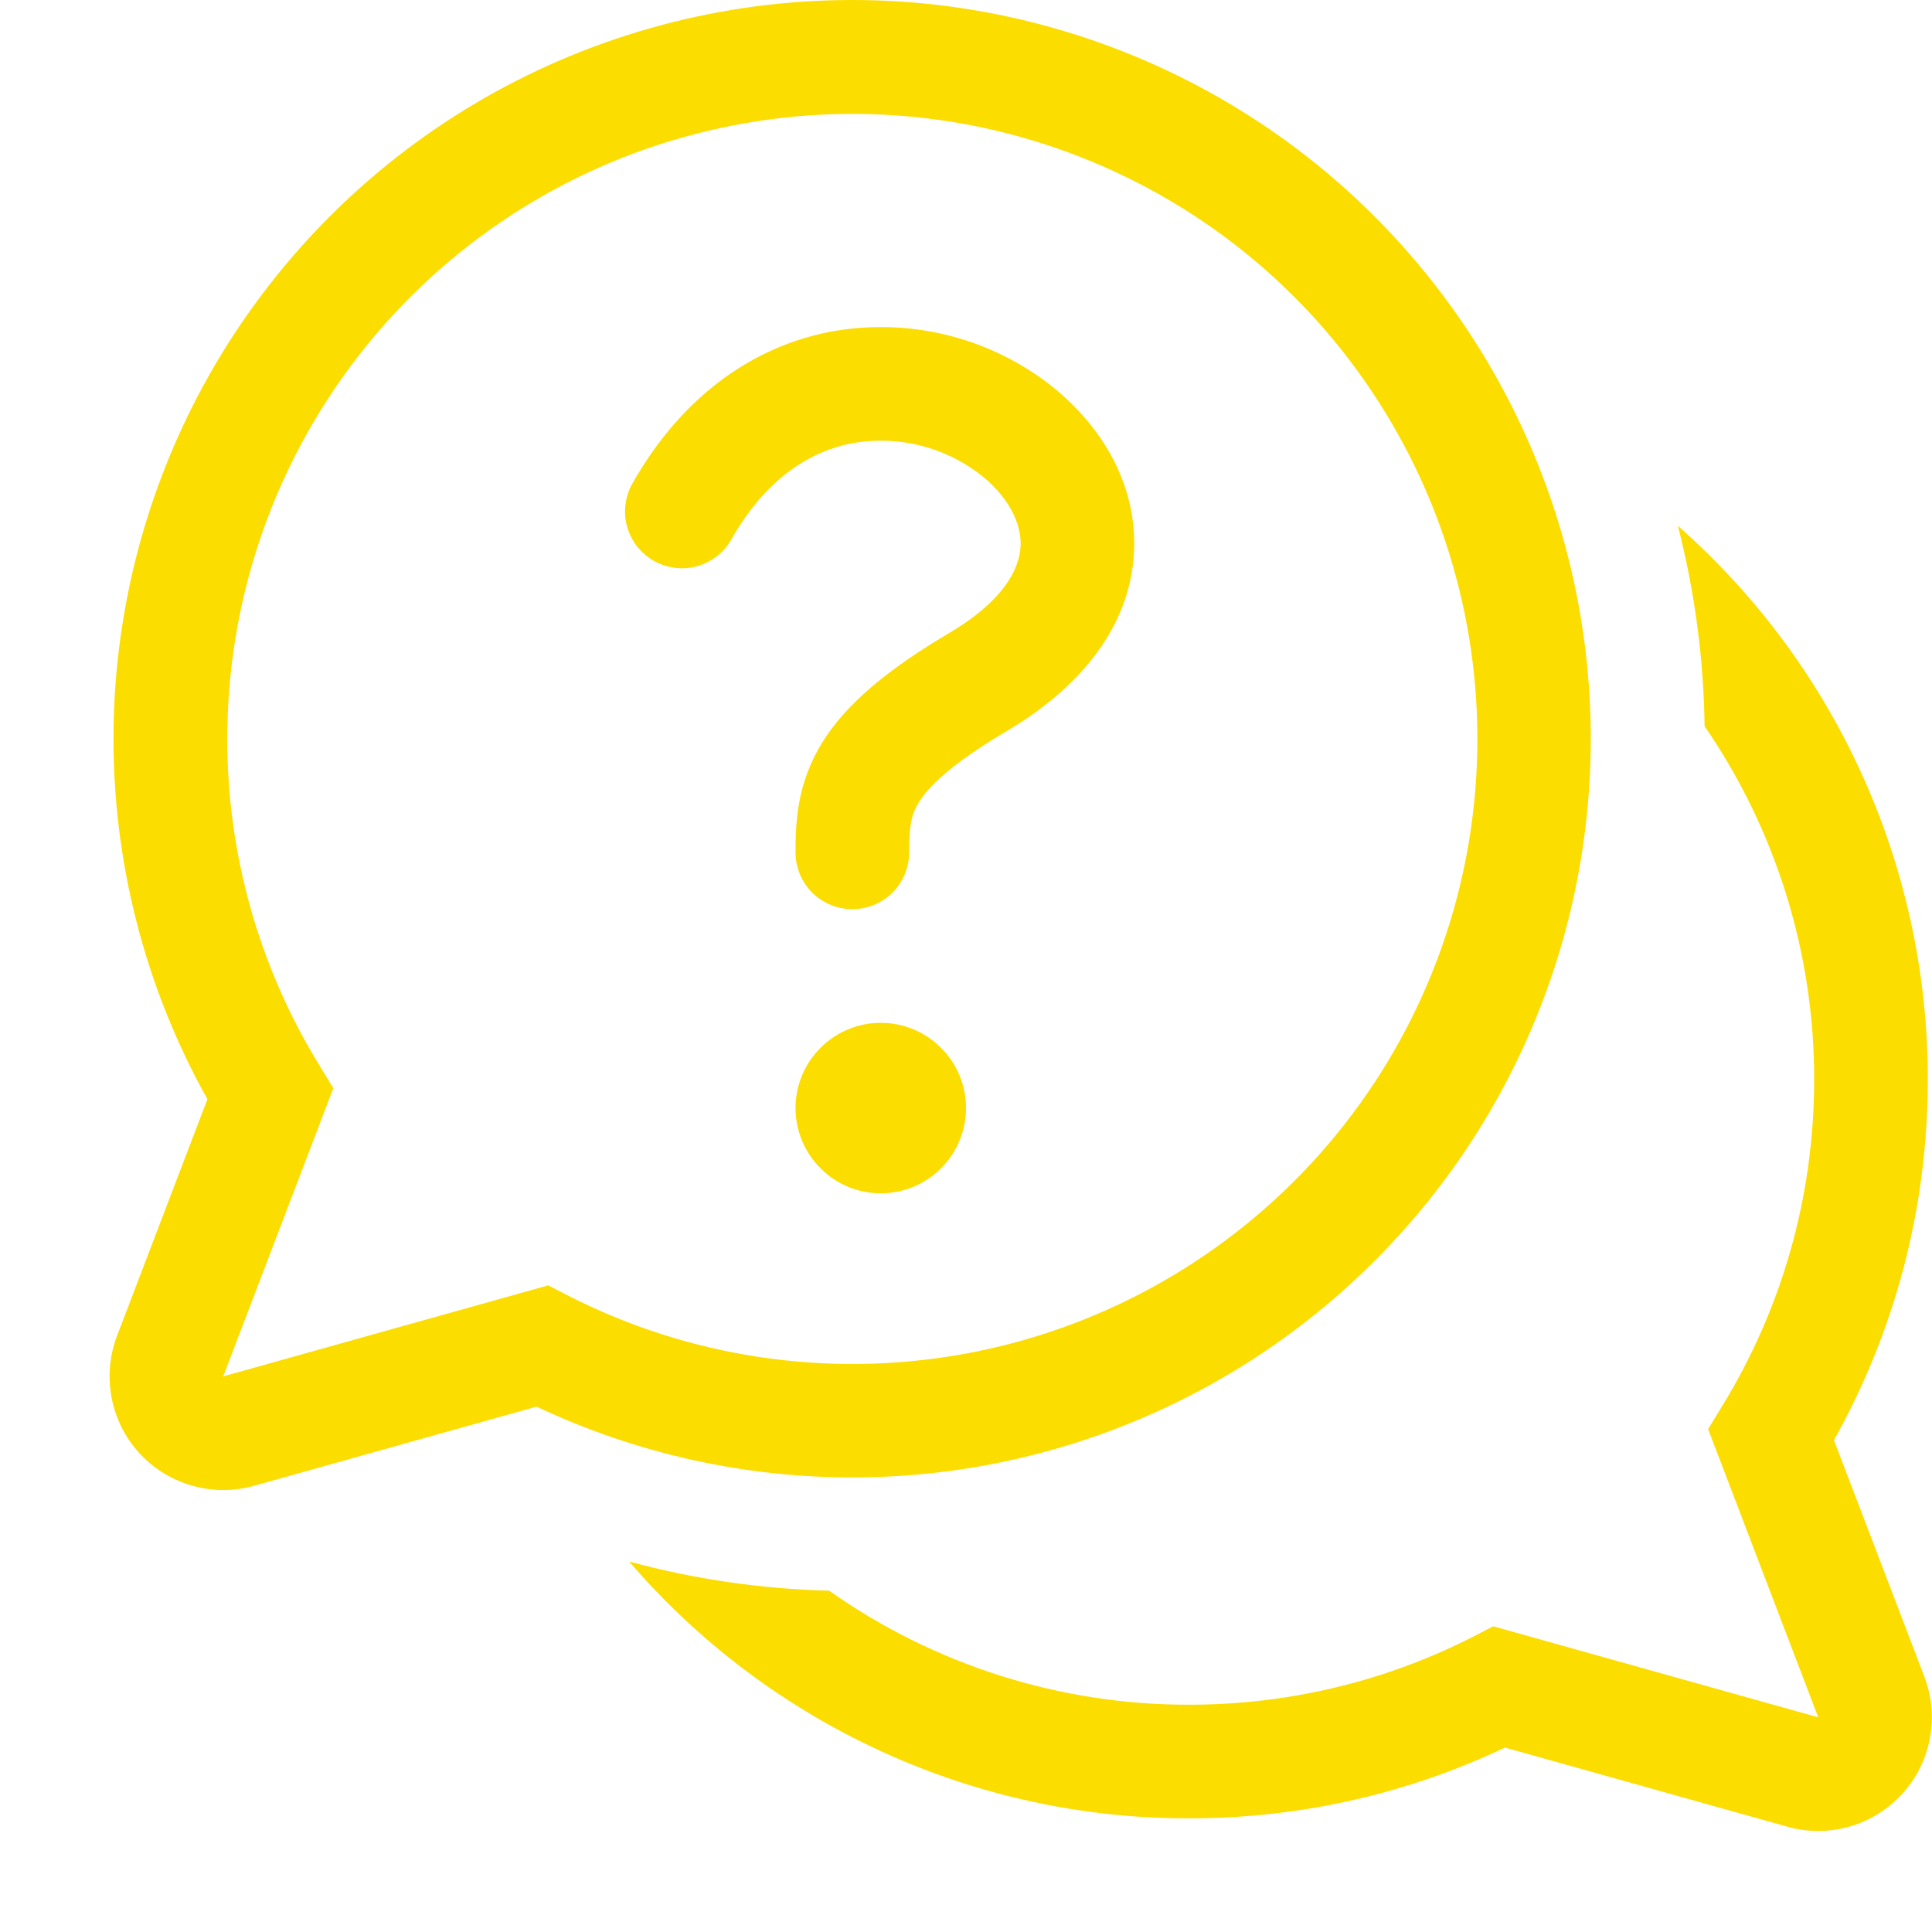 <svg width="17" height="17" viewBox="0 0 17 17" fill="none" xmlns="http://www.w3.org/2000/svg">
<path d="M7.493 3.901C7.135 3.971 6.743 4.203 6.435 4.747C6.403 4.804 6.359 4.854 6.307 4.895C6.256 4.935 6.196 4.965 6.133 4.982C6.07 5 6.003 5.005 5.938 4.996C5.873 4.988 5.81 4.967 5.753 4.935C5.696 4.903 5.646 4.859 5.605 4.807C5.565 4.756 5.535 4.696 5.518 4.633C5.5 4.57 5.495 4.503 5.504 4.438C5.512 4.373 5.533 4.31 5.565 4.253C6.006 3.477 6.633 3.05 7.301 2.92C7.923 2.803 8.565 2.932 9.093 3.281C9.577 3.601 9.968 4.124 9.98 4.751C9.993 5.406 9.595 5.997 8.861 6.431C8.363 6.725 8.169 6.925 8.086 7.058C8.016 7.17 8 7.272 8 7.5C8 7.633 7.947 7.76 7.854 7.854C7.76 7.947 7.633 8 7.5 8C7.367 8 7.24 7.947 7.146 7.854C7.053 7.76 7 7.633 7 7.5C7 7.228 7.014 6.89 7.237 6.53C7.447 6.193 7.806 5.893 8.352 5.57C8.887 5.253 8.984 4.952 8.981 4.772C8.976 4.565 8.839 4.312 8.541 4.115C8.232 3.911 7.857 3.834 7.493 3.901Z" fill="#FCDD00"/>
<path d="M7.75 10.5C7.949 10.5 8.14 10.421 8.28 10.28C8.421 10.14 8.5 9.949 8.5 9.75C8.5 9.551 8.421 9.36 8.28 9.22C8.14 9.079 7.949 9 7.75 9C7.551 9 7.36 9.079 7.22 9.22C7.079 9.36 7 9.551 7 9.75C7 9.949 7.079 10.14 7.22 10.28C7.36 10.421 7.551 10.5 7.75 10.5Z" fill="#FCDD00"/>
<path d="M7.5 1.54357e-05C6.367 -0 5.253 0.296 4.269 0.859C3.285 1.422 2.466 2.233 1.892 3.211C1.319 4.188 1.011 5.299 0.999 6.432C0.987 7.566 1.272 8.683 1.825 9.672L1.03 11.754C0.964 11.927 0.947 12.115 0.982 12.297C1.016 12.479 1.1 12.648 1.225 12.785C1.35 12.922 1.511 13.021 1.689 13.072C1.867 13.123 2.056 13.124 2.234 13.074L4.721 12.377C5.602 12.793 6.565 13.006 7.54 13C8.514 12.994 9.475 12.768 10.35 12.341C11.226 11.913 11.994 11.294 12.598 10.53C13.202 9.765 13.627 8.875 13.84 7.924C14.053 6.973 14.05 5.987 13.831 5.037C13.612 4.088 13.182 3.2 12.573 2.439C11.964 1.678 11.193 1.064 10.314 0.642C9.436 0.22 8.474 0 7.5 1.54357e-05ZM2 6.5C2 5.301 2.392 4.136 3.116 3.181C3.84 2.225 4.856 1.532 6.01 1.208C7.164 0.883 8.392 0.944 9.508 1.382C10.624 1.819 11.566 2.609 12.191 3.632C12.817 4.654 13.091 5.853 12.973 7.045C12.855 8.238 12.35 9.36 11.536 10.239C10.721 11.118 9.642 11.708 8.462 11.917C7.282 12.127 6.065 11.945 4.998 11.4L4.824 11.31L1.964 12.111L2.933 9.575L2.805 9.365C2.277 8.503 1.999 7.511 2 6.5Z" fill="#FCDD00"/>
<path d="M10.463 16C9.527 16.001 8.603 15.8 7.752 15.409C6.902 15.019 6.146 14.45 5.536 13.74C6.099 13.893 6.689 13.981 7.296 13.997C8.222 14.651 9.329 15.002 10.463 15C11.365 15 12.215 14.783 12.965 14.4L13.139 14.31L15.999 15.111L15.03 12.575L15.158 12.365C15.668 11.531 15.963 10.551 15.963 9.5C15.965 8.39 15.628 7.305 14.999 6.39C14.991 5.795 14.912 5.203 14.764 4.627C15.456 5.236 16.01 5.986 16.389 6.826C16.768 7.667 16.964 8.578 16.963 9.5C16.963 10.651 16.663 11.733 16.137 12.672L16.933 14.754C16.999 14.927 17.016 15.115 16.981 15.297C16.947 15.479 16.863 15.648 16.738 15.784C16.613 15.921 16.453 16.021 16.275 16.072C16.097 16.123 15.908 16.124 15.73 16.074L13.242 15.377C12.399 15.777 11.456 16 10.462 16H10.463Z" fill="#FCDD00"/>
</svg>

